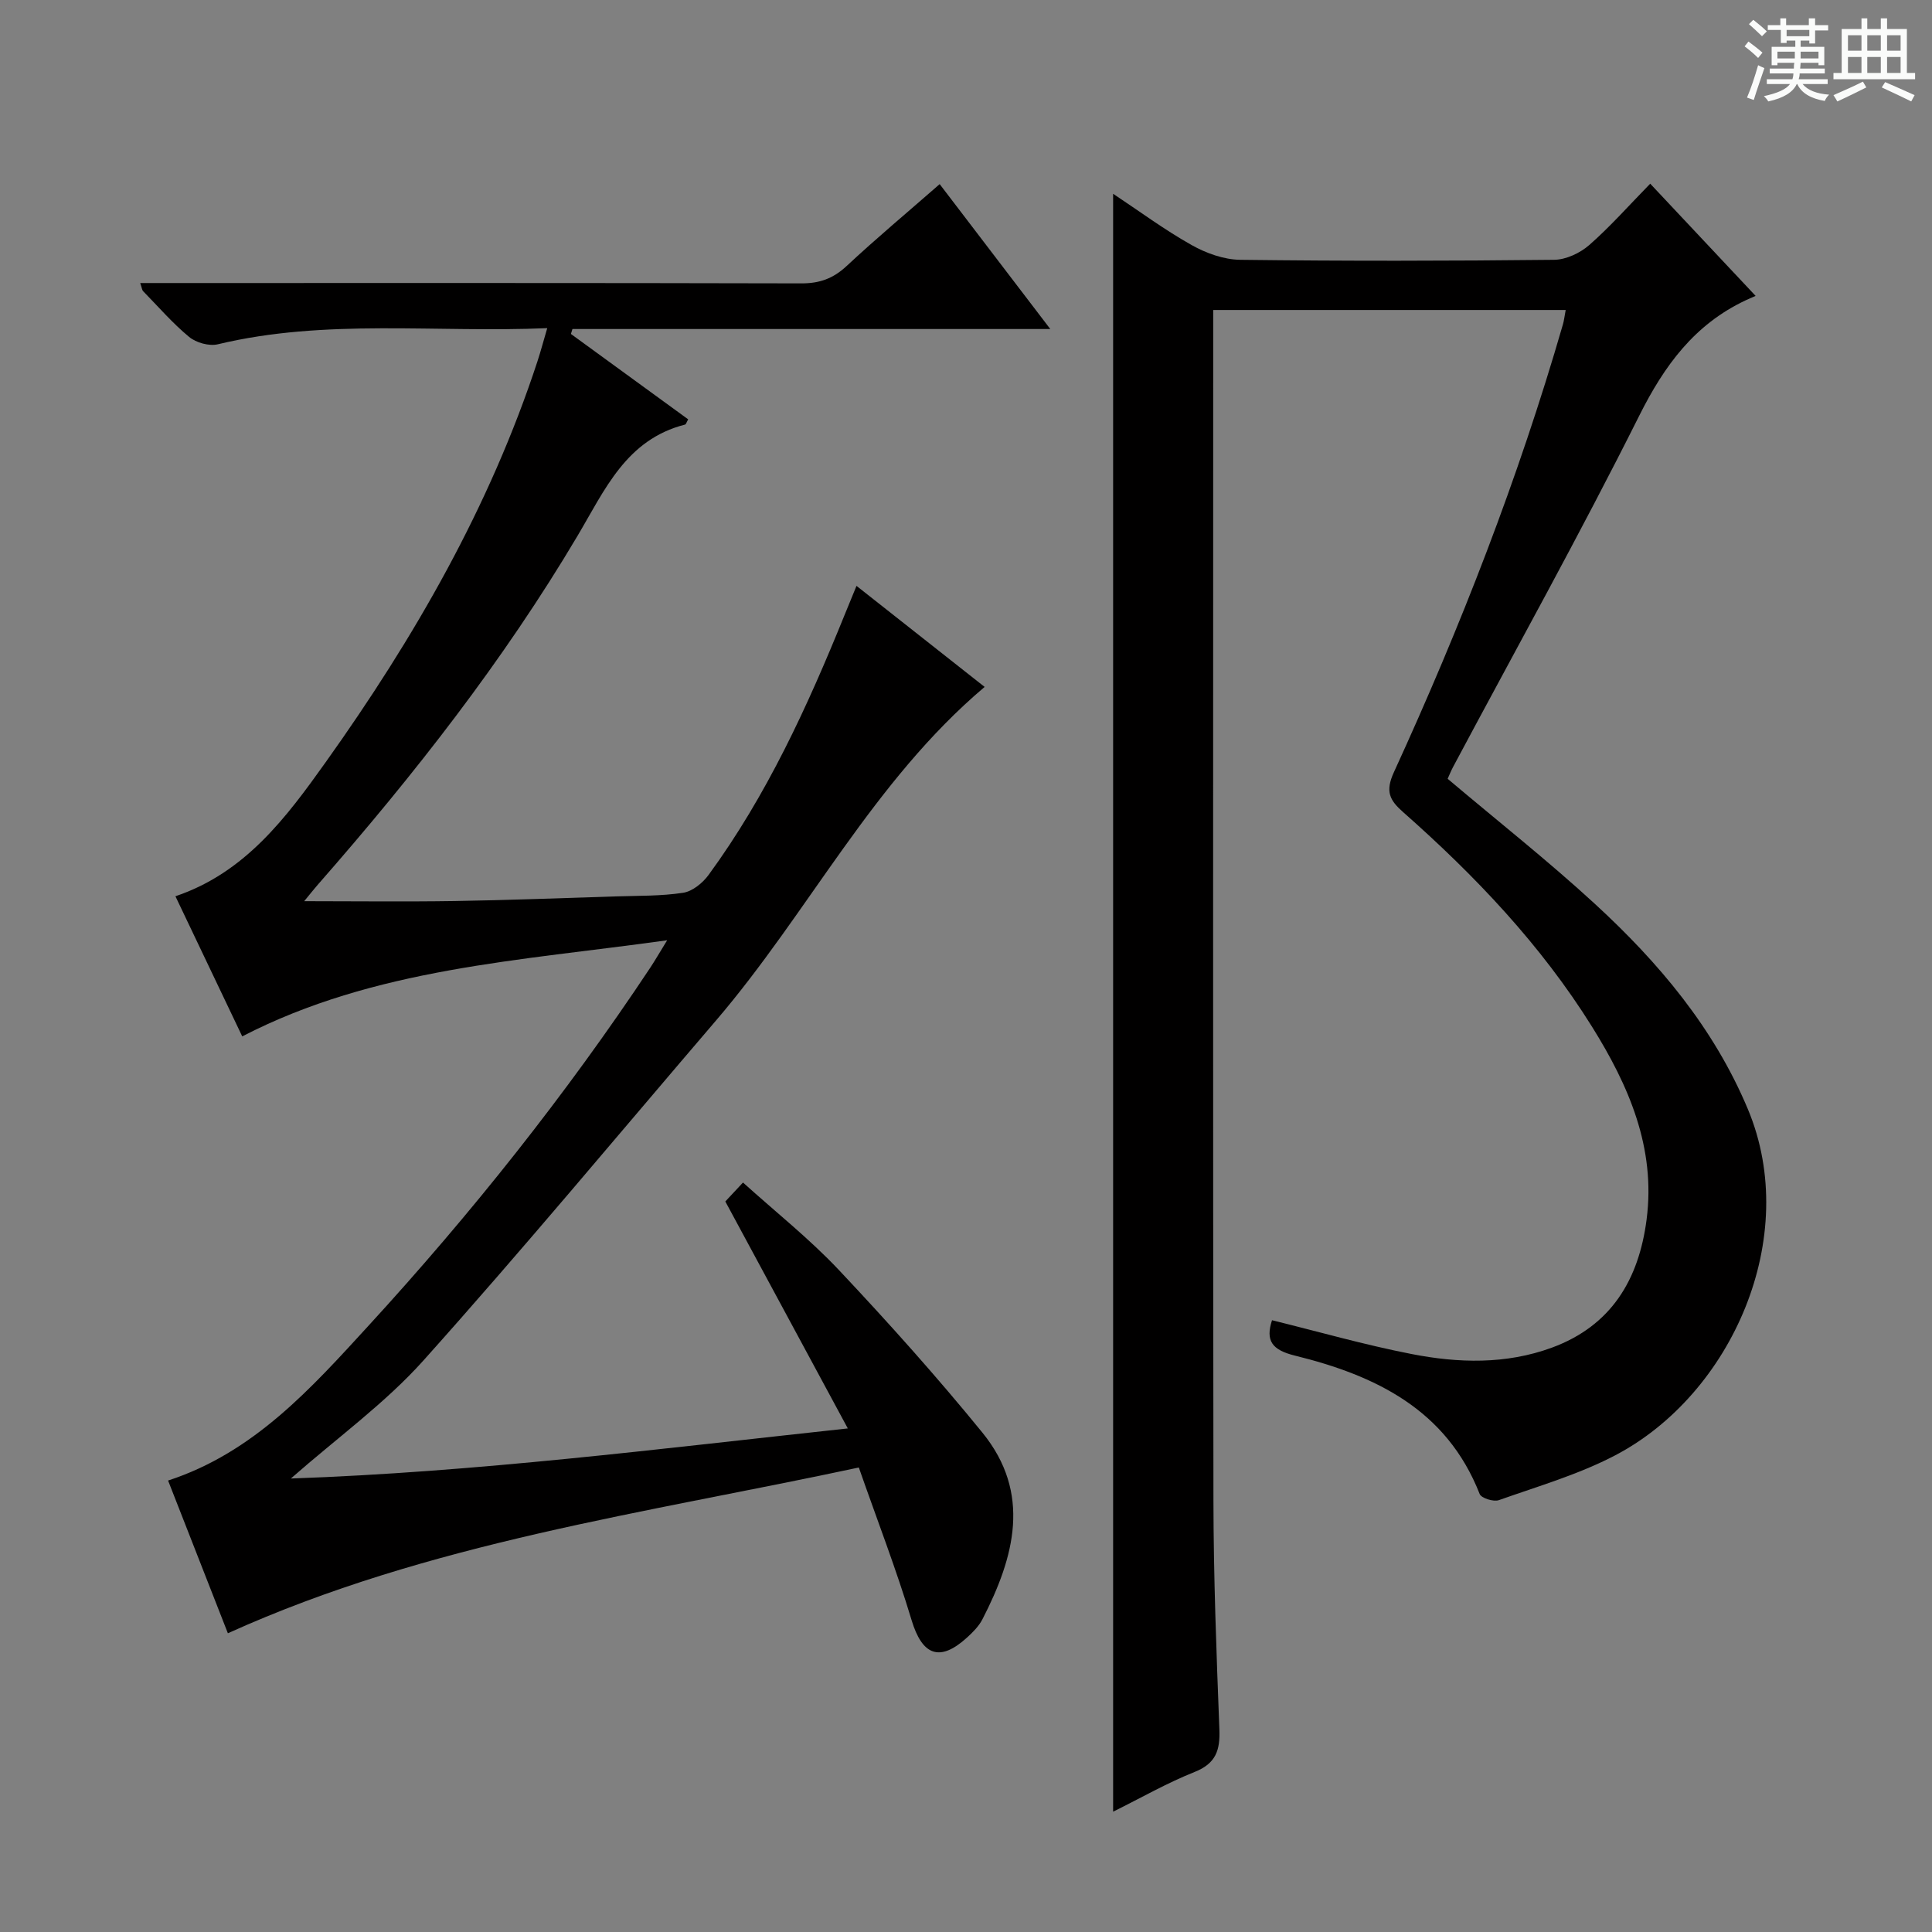 <svg enable-background="new 0 0 400 400" viewBox="0 0 400 400" xmlns="http://www.w3.org/2000/svg"><rect x="0" y="0" width="400" height="400" fill="#808080" stroke="none"/><path d="m361.2 9.6.8-1c.9.7 1.9 1.4 2.9 2.3l-.9 1.1c-1-1-2-1.8-2.8-2.4zm.5 10.6c.9-2.1 1.6-4.3 2.3-6.7.4.2.8.4 1.3.6-.7 2.1-1.5 4.3-2.2 6.6zm.4-15.2.9-.9c1 .8 2 1.6 2.8 2.4l-1 1c-.9-.9-1.8-1.7-2.7-2.5zm12.5-1.2h1.2v1.4h2.7v1.1h-2.7v2.7h-1.2v-.6h-1.8v1.3h4.9v3.8h-1.2v-.5h-3.7c0 .4-.1.9-.1 1.2h5.1v1h-5.2c0 .5-.1.9-.2 1.2h6v1h-5.2c1.1 1.3 2.9 2 5.5 2.2-.4.4-.7.8-.9 1.3-2.9-.5-4.8-1.6-5.7-3.5h-.1c-.8 1.7-2.7 2.9-5.9 3.6-.2-.4-.6-.8-.9-1.1 2.8-.6 4.6-1.4 5.4-2.5h-4.8v-1h5.3c.1-.3.2-.7.2-1.2h-4.9v-1h5c0-.4 0-.8.1-1.2h-3.5v.5h-1.2v-3.8h4.9v-1.3h-1.8v.5h-1.2v-2.7h-2.7v-1h2.6v-1.4h1.2v1.4h4.7v-1.4zm-6.6 8.3h3.6c0-.4 0-.9 0-1.4h-3.6zm1.9-4.6h4.7v-1.3h-4.7zm6.6 3.2h-3.7v1.4h3.7z" fill="#fafbfa"/><path d="m385.3 3.8h1.3v2.2h2.8v-2.2h1.3v2.2h4.1v9.1h1.7v1.3h-16.9v-1.3h1.7v-9.1h4.1v-2.2zm.4 13.1.7 1.2c-1.8.9-3.8 1.9-6 2.9-.2-.4-.5-.8-.8-1.3 2.3-1 4.3-1.9 6.1-2.8zm-3.1-6.4h2.8v-3.2h-2.8zm0 4.6h2.8v-3.3h-2.8zm4-4.6h2.8v-3.2h-2.8zm0 4.6h2.8v-3.3h-2.8zm3.7 1.9c2.1.9 4.1 1.8 6.1 2.7l-.7 1.3c-2.2-1.1-4.2-2-6.1-2.9zm3.2-9.7h-2.8v3.2h2.8zm-2.8 7.8h2.8v-3.3h-2.8z" fill="#fafbfa"/><g fill="#010000"><path d="m47.18 338.15c-4.1-10.48-8.21-20.97-12.38-31.62 17.77-5.79 29.63-19.11 41.5-32.06 21.27-23.21 40.87-47.82 58.31-74.09.98-1.48 1.87-3.03 3.52-5.71-30.57 4.29-60.5 5.72-87.98 19.9-4.49-9.41-9.12-19.12-13.83-29.01 14.44-4.87 22.93-16.28 31.12-27.77 18.32-25.7 33.97-52.86 43.85-83.03.66-2.02 1.2-4.07 2.01-6.82-23.18.99-45.85-2.02-68.2 3.34-1.8.43-4.49-.32-5.94-1.52-3.45-2.85-6.41-6.29-9.55-9.5-.19-.19-.21-.56-.58-1.66h5.92c43.66 0 87.32-.04 130.98.07 3.77.01 6.58-1.01 9.35-3.59 6.07-5.67 12.46-11 19.27-16.96 7.51 9.84 14.88 19.49 22.9 30-33.63 0-66.28 0-98.93 0-.11.34-.21.68-.32 1.02 8.1 5.9 16.2 11.8 24.28 17.68-.34.59-.44 1.03-.64 1.08-12.21 3.11-16.61 13.51-22.29 23.08-15.34 25.84-33.8 49.42-53.58 71.99-1.16 1.33-2.25 2.72-2.99 3.61 10.35 0 20.73.13 31.1-.03 11.15-.18 22.29-.61 33.43-.96 4.65-.15 9.35-.05 13.92-.75 1.92-.29 4.05-2.02 5.27-3.69 12.07-16.5 20.5-34.92 28.13-53.75.74-1.83 1.5-3.66 2.5-6.1 9.12 7.19 17.92 14.13 26.53 20.92-23.12 19.53-36.44 46.67-55.62 69.07-20.13 23.5-39.92 47.32-60.56 70.37-7.91 8.83-17.76 15.93-27.46 24.45 38.41-1.34 75.99-6.12 115.31-10.37-8.73-16.17-16.97-31.44-25.36-46.99.91-.98 2.03-2.17 3.66-3.92 6.73 6.08 13.78 11.66 19.88 18.14 10.24 10.88 20.24 22.04 29.68 33.63 10.23 12.57 6.64 25.77.02 38.64-.74 1.44-1.98 2.69-3.2 3.8-5.68 5.17-9.29 3.67-11.48-3.62-3.14-10.45-7.1-20.66-10.92-31.59-44.4 9.53-88.93 15.46-130.63 34.32z"/><path d="m324.16 64.18c-24.39 0-48.35 0-72.98 0v5.48c0 80.32-.06 160.64.05 240.97.02 15.81.62 31.62 1.23 47.42.17 4.34-.73 7.07-5.14 8.82-5.68 2.26-11.04 5.34-16.86 8.22 0-111.7 0-222.99 0-334.97 5.4 3.58 10.63 7.46 16.26 10.62 3 1.69 6.67 3.01 10.06 3.05 21.66.27 43.33.24 64.99 0 2.47-.03 5.37-1.4 7.27-3.06 4.36-3.82 8.21-8.2 12.62-12.7 7.28 7.75 14.19 15.1 21.82 23.23-.87.39-1.5.65-2.11.94-10.55 4.98-16.78 13.47-21.97 23.84-12.27 24.53-25.63 48.51-38.54 72.72-.46.86-.82 1.78-1.14 2.48 10.28 8.69 20.73 16.93 30.5 25.91 13.18 12.12 24.6 25.64 31.66 42.49 11.1 26.49-3.33 59.03-27.47 71.67-7.58 3.97-15.97 6.4-24.09 9.28-1.09.39-3.64-.42-3.97-1.27-6.86-17.5-21.58-24.55-38.27-28.66-4.73-1.17-6.11-3.08-4.72-7.32 9.64 2.37 19.19 5.11 28.91 7 9.68 1.89 19.51 2.17 29.02-1.32 12.33-4.53 18.01-14.11 19.62-26.53 1.93-14.86-3.71-27.75-11.28-39.89-10.57-16.95-24.22-31.3-39.13-44.46-2.82-2.49-3.73-4.28-1.91-8.26 13.79-30.07 25.78-60.85 34.98-92.66.24-.79.32-1.62.59-3.04z"/></g></svg>